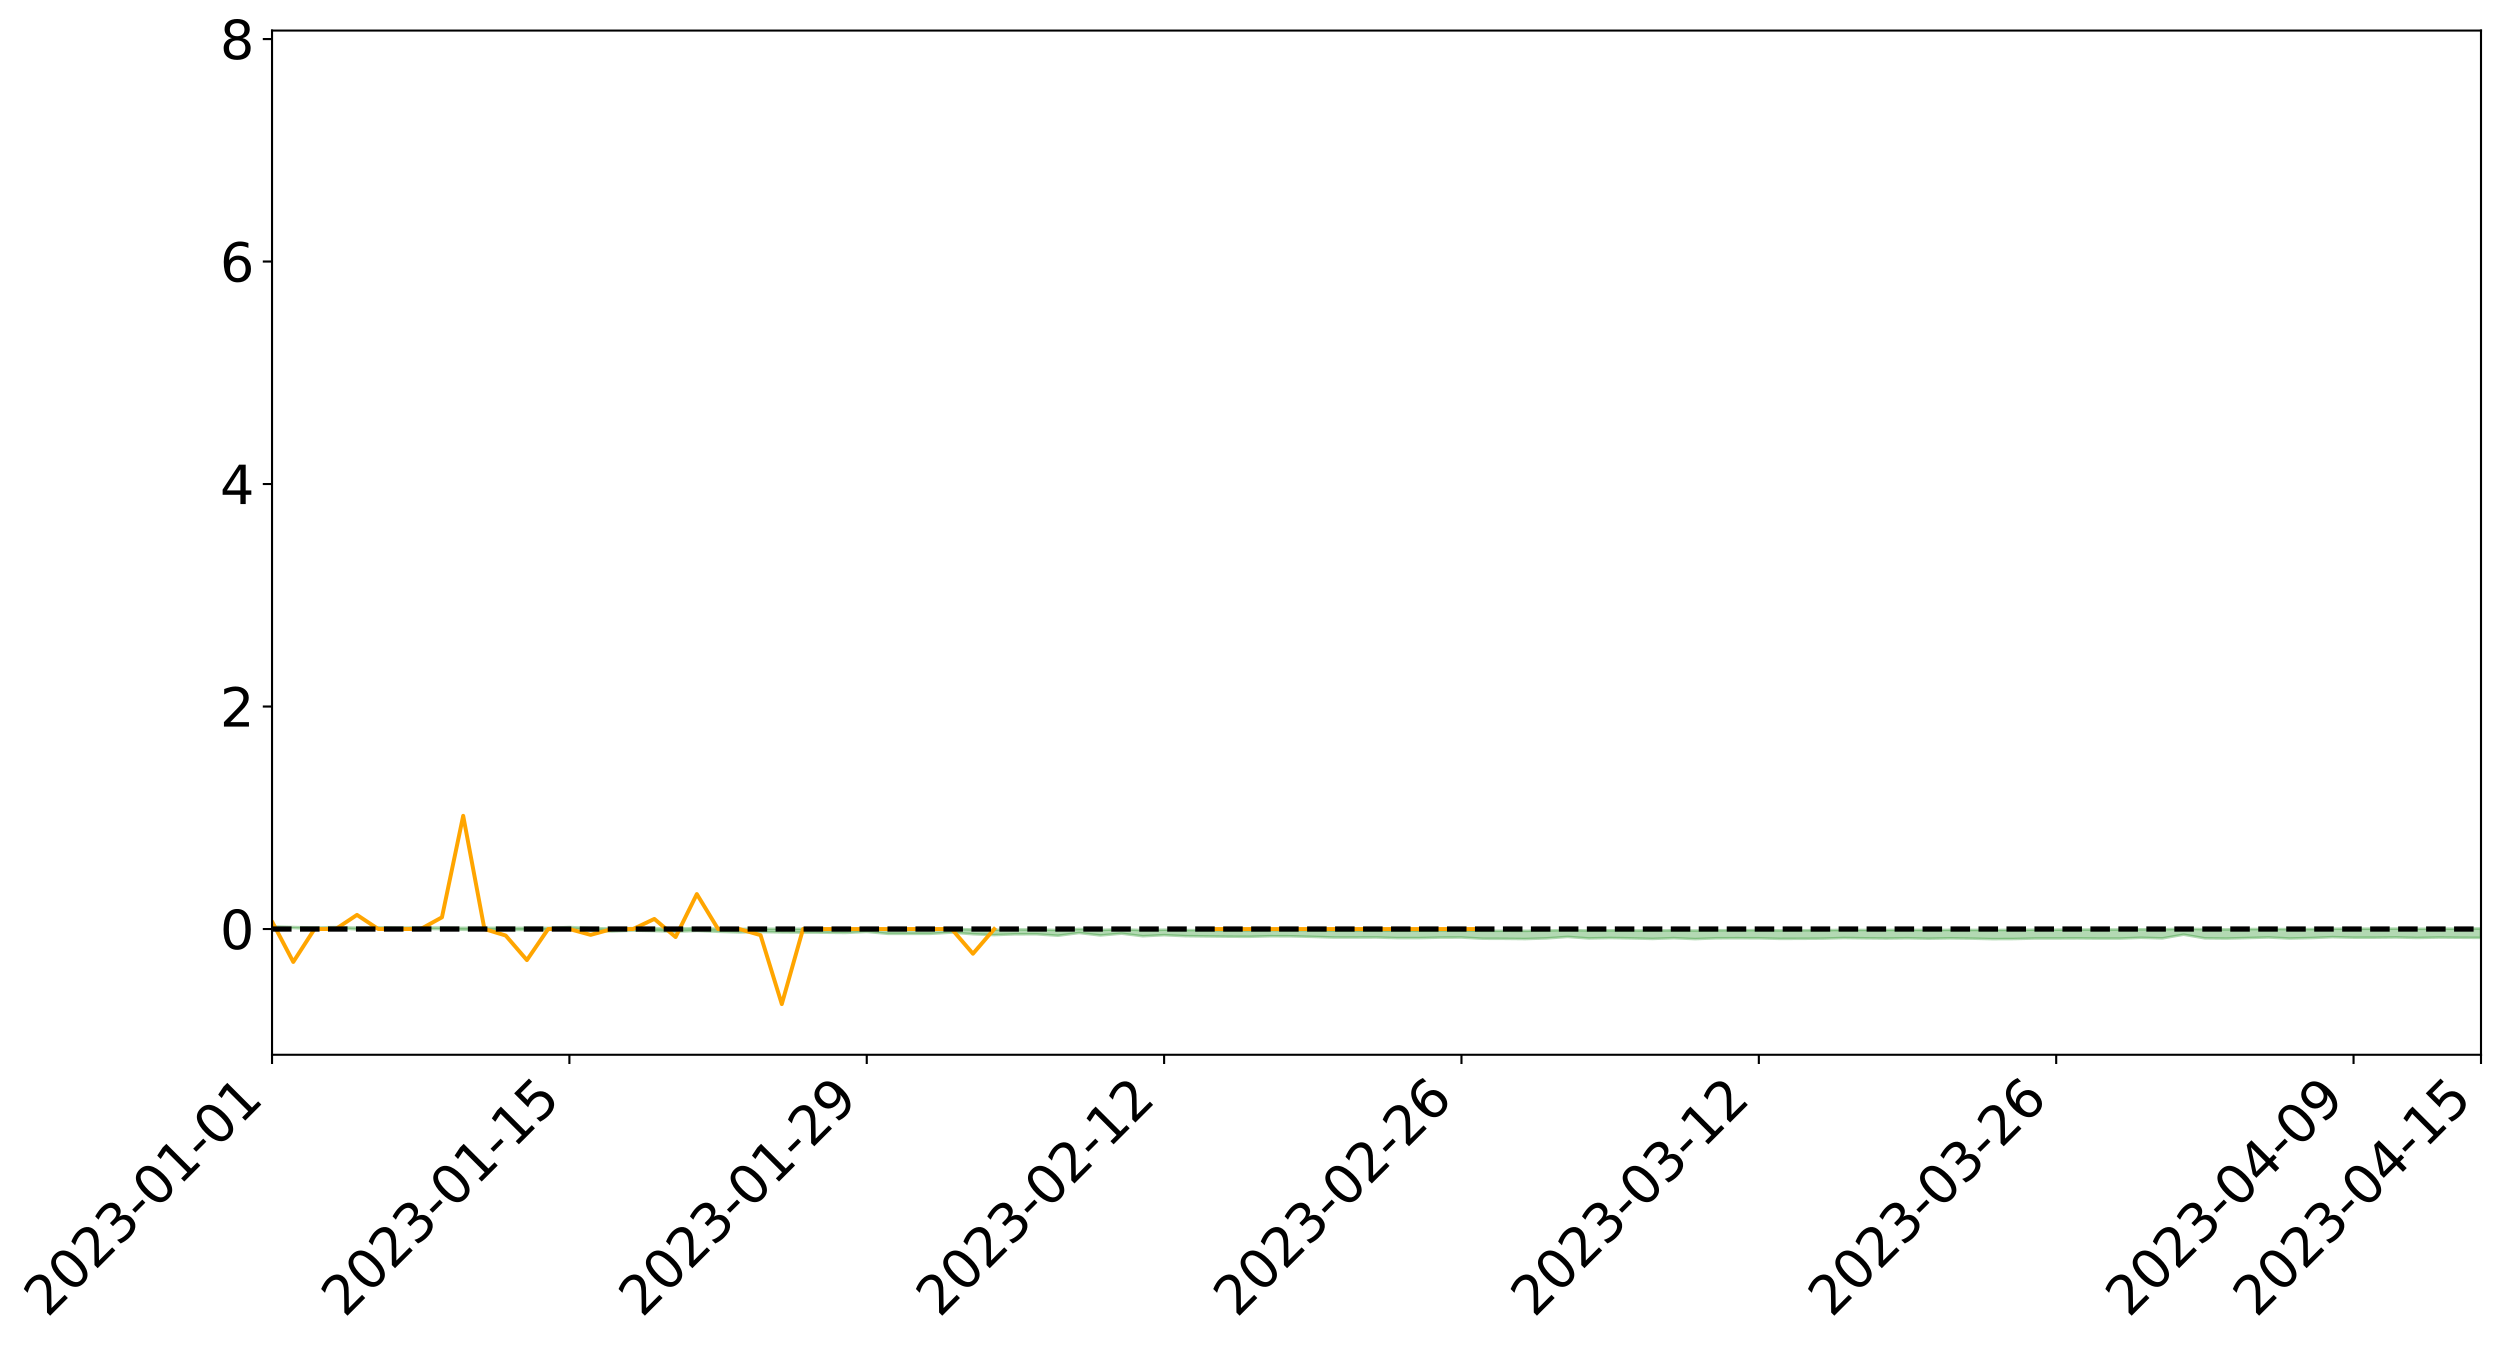 <?xml version="1.0" encoding="utf-8" standalone="no"?>
<!DOCTYPE svg PUBLIC "-//W3C//DTD SVG 1.1//EN"
  "http://www.w3.org/Graphics/SVG/1.1/DTD/svg11.dtd">
<svg xmlns:xlink="http://www.w3.org/1999/xlink" width="947.275pt" height="509.734pt" viewBox="0 0 947.275 509.734" xmlns="http://www.w3.org/2000/svg" version="1.1">
 <defs>
  <style type="text/css">*{stroke-linejoin: round; stroke-linecap: butt}</style>
 </defs>
 <g id="figure_1">
  <g id="patch_1">
   <path d="M 0 509.734 
L 947.275 509.734 
L 947.275 -0 
L 0 -0 
z
" style="fill: #ffffff"/>
  </g>
  <g id="axes_1">
   <g id="patch_2">
    <path d="M 103.075 399.659 
L 940.075 399.659 
L 940.075 11.579 
L 103.075 11.579 
z
" style="fill: #ffffff"/>
   </g>
   <g id="PolyCollection_1">
    <path d="M -4315.319 352.015 
L -4315.319 352.015 
L -4307.271 352.013 
L -4299.223 352.01 
L -4291.175 352.007 
L -4283.127 352.006 
L -4275.079 352.004 
L -4267.031 352.001 
L -4258.983 351.999 
L -4250.935 351.997 
L -4242.887 351.995 
L -4234.839 351.992 
L -4226.791 351.99 
L -4218.742 351.988 
L -4210.694 351.985 
L -4202.646 351.983 
L -4194.598 351.98 
L -4186.55 351.978 
L -4178.502 351.974 
L -4170.454 351.972 
L -4162.406 351.969 
L -4154.358 351.966 
L -4146.31 351.963 
L -4138.262 351.961 
L -4130.214 351.957 
L -4122.166 351.954 
L -4114.117 351.951 
L -4106.069 351.947 
L -4098.021 351.943 
L -4089.973 351.939 
L -4081.925 351.935 
L -4073.877 351.931 
L -4065.829 351.925 
L -4057.781 351.921 
L -4049.733 351.915 
L -4041.685 351.909 
L -4033.637 351.904 
L -4025.589 351.897 
L -4017.541 351.891 
L -4009.492 351.884 
L -4001.444 351.877 
L -3993.396 351.868 
L -3985.348 351.86 
L -3977.3 351.851 
L -3969.252 351.842 
L -3961.204 351.832 
L -3953.156 351.822 
L -3945.108 351.812 
L -3937.06 351.801 
L -3929.012 351.79 
L -3920.964 351.778 
L -3912.916 351.767 
L -3904.867 351.754 
L -3896.819 351.741 
L -3888.771 351.729 
L -3880.723 351.716 
L -3872.675 351.703 
L -3864.627 351.689 
L -3856.579 351.676 
L -3848.531 351.661 
L -3840.483 351.647 
L -3832.435 351.633 
L -3824.387 351.618 
L -3816.339 351.603 
L -3808.291 351.588 
L -3800.242 351.573 
L -3792.194 351.557 
L -3784.146 351.541 
L -3776.098 351.525 
L -3768.05 351.51 
L -3760.002 351.494 
L -3751.954 351.478 
L -3743.906 351.462 
L -3735.858 351.447 
L -3727.81 351.43 
L -3719.762 351.415 
L -3711.714 351.399 
L -3703.666 351.384 
L -3695.617 351.367 
L -3687.569 351.353 
L -3679.521 351.336 
L -3671.473 351.321 
L -3663.425 351.306 
L -3655.377 351.29 
L -3647.329 351.276 
L -3639.281 351.26 
L -3631.233 351.244 
L -3623.185 351.229 
L -3615.137 351.214 
L -3607.089 351.199 
L -3599.041 351.183 
L -3590.992 351.168 
L -3582.944 351.153 
L -3574.896 351.138 
L -3566.848 351.123 
L -3558.8 351.108 
L -3550.752 351.094 
L -3542.704 351.079 
L -3534.656 351.064 
L -3526.608 351.049 
L -3518.56 351.034 
L -3510.512 351.02 
L -3502.464 351.005 
L -3494.416 350.991 
L -3486.367 350.976 
L -3478.319 350.961 
L -3470.271 350.945 
L -3462.223 350.929 
L -3454.175 350.915 
L -3446.127 350.899 
L -3438.079 350.881 
L -3430.031 350.865 
L -3421.983 350.848 
L -3413.935 350.831 
L -3405.887 350.812 
L -3397.839 350.793 
L -3389.791 350.776 
L -3381.742 350.756 
L -3373.694 350.737 
L -3365.646 350.717 
L -3357.598 350.698 
L -3349.55 350.676 
L -3341.502 350.655 
L -3333.454 350.634 
L -3325.406 350.612 
L -3317.358 350.59 
L -3309.31 350.567 
L -3301.262 350.546 
L -3293.214 350.521 
L -3285.166 350.499 
L -3277.117 350.474 
L -3269.069 350.449 
L -3261.021 350.425 
L -3252.973 350.402 
L -3244.925 350.375 
L -3236.877 350.351 
L -3228.829 350.32 
L -3220.781 350.294 
L -3212.733 350.269 
L -3204.685 350.241 
L -3196.637 350.212 
L -3188.589 350.179 
L -3180.541 350.148 
L -3172.492 350.123 
L -3164.444 350.081 
L -3156.396 350.048 
L -3148.348 350.015 
L -3140.3 349.98 
L -3132.252 349.941 
L -3124.204 349.903 
L -3116.156 349.876 
L -3108.108 349.841 
L -3100.06 349.781 
L -3092.012 349.731 
L -3083.964 349.696 
L -3075.916 349.645 
L -3067.867 349.604 
L -3059.819 349.568 
L -3051.771 349.513 
L -3043.723 349.449 
L -3035.675 349.407 
L -3027.627 349.382 
L -3019.579 349.33 
L -3011.531 349.309 
L -3003.483 349.273 
L -2995.435 349.216 
L -2987.387 349.21 
L -2979.339 349.225 
L -2971.291 349.266 
L -2963.242 349.21 
L -2955.194 349.323 
L -2947.146 349.351 
L -2939.098 349.207 
L -2931.05 349.252 
L -2923.002 349.32 
L -2914.954 349.285 
L -2906.906 349.28 
L -2898.858 349.563 
L -2890.81 349.964 
L -2882.762 350.165 
L -2874.714 349.734 
L -2866.666 349.959 
L -2858.617 350.252 
L -2850.569 350.237 
L -2842.521 350.831 
L -2834.473 350.751 
L -2826.425 350.571 
L -2818.377 350.123 
L -2810.329 350.546 
L -2802.281 350.801 
L -2794.233 350.696 
L -2786.185 350.763 
L -2778.137 351.003 
L -2770.089 350.972 
L -2762.041 350.766 
L -2753.992 351.026 
L -2745.944 351.078 
L -2737.896 350.986 
L -2729.848 351.152 
L -2721.8 351.213 
L -2713.752 351.197 
L -2705.704 351.148 
L -2697.656 351.203 
L -2689.608 351.149 
L -2681.56 351.155 
L -2673.512 351.208 
L -2665.464 351.16 
L -2657.416 351.187 
L -2649.367 351.19 
L -2641.319 351.152 
L -2633.271 351.168 
L -2625.223 351.113 
L -2617.175 351.119 
L -2609.127 351.137 
L -2601.079 351.14 
L -2593.031 351.115 
L -2584.983 351.094 
L -2576.935 351.091 
L -2568.887 351.068 
L -2560.839 351.067 
L -2552.791 351.066 
L -2544.742 351.031 
L -2536.694 351.053 
L -2528.646 351.032 
L -2520.598 351.025 
L -2512.55 351.031 
L -2504.502 351.01 
L -2496.454 351.009 
L -2488.406 351.023 
L -2480.358 351.043 
L -2472.31 351.007 
L -2464.262 351.007 
L -2456.214 350.999 
L -2448.166 351.078 
L -2440.117 351.086 
L -2432.069 351.122 
L -2424.021 351.06 
L -2415.973 351.025 
L -2407.925 351.045 
L -2399.877 351.1 
L -2391.829 351.116 
L -2383.781 351.04 
L -2375.733 351.119 
L -2367.685 351.109 
L -2359.637 351.106 
L -2351.589 351.076 
L -2343.541 351.116 
L -2335.492 351.106 
L -2327.444 351.133 
L -2319.396 351.117 
L -2311.348 351.107 
L -2303.3 351.081 
L -2295.252 351.074 
L -2287.204 351.068 
L -2279.156 351.057 
L -2271.108 351.062 
L -2263.06 351.053 
L -2255.012 351.043 
L -2246.964 350.998 
L -2238.916 350.966 
L -2230.867 350.958 
L -2222.819 350.922 
L -2214.771 350.924 
L -2206.723 350.895 
L -2198.675 350.847 
L -2190.627 350.81 
L -2182.579 350.785 
L -2174.531 350.736 
L -2166.483 350.714 
L -2158.435 350.673 
L -2150.387 350.64 
L -2142.339 350.597 
L -2134.291 350.557 
L -2126.242 350.514 
L -2118.194 350.474 
L -2110.146 350.439 
L -2102.098 350.384 
L -2094.05 350.336 
L -2086.002 350.29 
L -2077.954 350.258 
L -2069.906 350.207 
L -2061.858 350.166 
L -2053.81 350.118 
L -2045.762 350.044 
L -2037.714 350.017 
L -2029.666 349.956 
L -2021.617 349.91 
L -2013.569 349.858 
L -2005.521 349.796 
L -1997.473 349.739 
L -1989.425 349.685 
L -1981.377 349.609 
L -1973.329 349.563 
L -1965.281 349.491 
L -1957.233 349.45 
L -1949.185 349.376 
L -1941.137 349.304 
L -1933.089 349.246 
L -1925.041 349.2 
L -1916.992 349.115 
L -1908.944 349.061 
L -1900.896 348.99 
L -1892.848 348.937 
L -1884.8 348.861 
L -1876.752 348.795 
L -1868.704 348.807 
L -1860.656 348.659 
L -1852.608 348.656 
L -1844.56 348.582 
L -1836.512 348.533 
L -1828.464 348.473 
L -1820.416 348.409 
L -1812.367 348.351 
L -1804.319 348.302 
L -1796.271 348.259 
L -1788.223 348.211 
L -1780.175 348.292 
L -1772.127 348.101 
L -1764.079 348.082 
L -1756.031 348.26 
L -1747.983 348.044 
L -1739.935 348.101 
L -1731.887 348.097 
L -1723.839 347.986 
L -1715.791 348.032 
L -1707.742 348.161 
L -1699.694 348.086 
L -1691.646 348.065 
L -1683.598 348.16 
L -1675.55 348.151 
L -1667.502 348.215 
L -1659.454 348.306 
L -1651.406 348.421 
L -1643.358 348.723 
L -1635.31 348.661 
L -1627.262 348.822 
L -1619.214 348.948 
L -1611.166 349.026 
L -1603.117 349.187 
L -1595.069 349.283 
L -1587.021 349.102 
L -1578.973 349.278 
L -1570.925 349.527 
L -1562.877 349.646 
L -1554.829 349.672 
L -1546.781 349.979 
L -1538.733 349.996 
L -1530.685 350.054 
L -1522.637 350.048 
L -1514.589 350.293 
L -1506.541 350.2 
L -1498.492 350.158 
L -1490.444 350.341 
L -1482.396 350.527 
L -1474.348 350.472 
L -1466.3 350.554 
L -1458.252 350.579 
L -1450.204 350.573 
L -1442.156 350.541 
L -1434.108 350.579 
L -1426.06 350.593 
L -1418.012 350.763 
L -1409.964 350.644 
L -1401.916 350.79 
L -1393.867 350.747 
L -1385.819 350.705 
L -1377.771 350.768 
L -1369.723 350.838 
L -1361.675 350.74 
L -1353.627 350.783 
L -1345.579 350.784 
L -1337.531 350.893 
L -1329.483 350.836 
L -1321.435 350.809 
L -1313.387 350.84 
L -1305.339 350.893 
L -1297.291 350.867 
L -1289.242 350.815 
L -1281.194 350.846 
L -1273.146 350.767 
L -1265.098 350.778 
L -1257.05 350.914 
L -1249.002 350.91 
L -1240.954 350.839 
L -1232.906 350.825 
L -1224.858 350.838 
L -1216.81 350.763 
L -1208.762 350.788 
L -1200.714 350.794 
L -1192.666 350.783 
L -1184.617 350.768 
L -1176.569 350.725 
L -1168.521 350.762 
L -1160.473 350.736 
L -1152.425 350.737 
L -1144.377 350.727 
L -1136.329 350.738 
L -1128.281 350.708 
L -1120.233 350.647 
L -1112.185 350.651 
L -1104.137 350.603 
L -1096.089 350.529 
L -1088.041 350.596 
L -1079.992 350.493 
L -1071.944 350.545 
L -1063.896 350.53 
L -1055.848 350.545 
L -1047.8 350.479 
L -1039.752 350.48 
L -1031.704 350.48 
L -1023.656 350.392 
L -1015.608 350.429 
L -1007.56 350.428 
L -999.512 350.433 
L -991.464 350.399 
L -983.416 350.423 
L -975.367 350.39 
L -967.319 350.367 
L -959.271 350.303 
L -951.223 350.287 
L -943.175 350.278 
L -935.127 350.256 
L -927.079 350.266 
L -919.031 350.253 
L -910.983 350.217 
L -902.935 350.226 
L -894.887 350.197 
L -886.839 350.217 
L -878.791 350.208 
L -870.742 350.223 
L -862.694 350.179 
L -854.646 350.087 
L -846.598 350.182 
L -838.55 350.182 
L -830.502 350.165 
L -822.454 350.148 
L -814.406 350.104 
L -806.358 350.104 
L -798.31 350.074 
L -790.262 350.084 
L -782.214 350.075 
L -774.166 350.025 
L -766.117 349.973 
L -758.069 350.057 
L -750.021 350.041 
L -741.973 349.978 
L -733.925 350.011 
L -725.877 349.92 
L -717.829 349.906 
L -709.781 349.928 
L -701.733 349.858 
L -693.685 349.977 
L -685.637 349.864 
L -677.589 349.791 
L -669.541 349.851 
L -661.492 349.877 
L -653.444 349.853 
L -645.396 349.89 
L -637.348 349.828 
L -629.3 349.924 
L -621.252 349.852 
L -613.204 349.866 
L -605.156 349.814 
L -597.108 349.748 
L -589.06 349.828 
L -581.012 349.971 
L -572.964 349.792 
L -564.916 349.809 
L -556.867 349.734 
L -548.819 349.784 
L -540.771 349.744 
L -532.723 349.708 
L -524.675 349.683 
L -516.627 349.759 
L -508.579 349.721 
L -500.531 349.777 
L -492.483 349.779 
L -484.435 349.579 
L -476.387 349.668 
L -468.339 349.657 
L -460.291 349.673 
L -452.242 349.686 
L -444.194 349.816 
L -436.146 349.867 
L -428.098 349.859 
L -420.05 350.001 
L -412.002 350.237 
L -403.954 349.947 
L -395.906 349.939 
L -387.858 349.941 
L -379.81 350.031 
L -371.762 350.048 
L -363.714 350.043 
L -355.666 350.244 
L -347.617 350.315 
L -339.569 350.075 
L -331.521 350.284 
L -323.473 350.175 
L -315.425 350.106 
L -307.377 350.361 
L -299.329 350.307 
L -291.281 350.471 
L -283.233 350.418 
L -275.185 350.303 
L -267.137 350.407 
L -259.089 350.406 
L -251.041 350.508 
L -242.992 350.443 
L -234.944 350.612 
L -226.896 350.489 
L -218.848 350.579 
L -210.8 350.56 
L -202.752 350.659 
L -194.704 350.5 
L -186.656 350.671 
L -178.608 350.661 
L -170.56 350.777 
L -162.512 350.837 
L -154.464 350.836 
L -146.416 350.804 
L -138.367 350.878 
L -130.319 350.939 
L -122.271 350.879 
L -114.223 350.858 
L -106.175 350.922 
L -98.127 350.979 
L -90.079 350.873 
L -82.031 350.811 
L -73.983 351.046 
L -65.935 351.246 
L -57.887 350.904 
L -49.839 350.972 
L -41.791 351.004 
L -33.742 351.018 
L -25.694 351.162 
L -17.646 351.177 
L -9.598 351.061 
L -1.55 351.153 
L 6.498 351.182 
L 14.546 350.981 
L 22.594 351.042 
L 30.642 350.994 
L 38.69 351.31 
L 46.738 351.713 
L 54.786 351.633 
L 62.834 351.296 
L 70.883 351.261 
L 78.931 351.275 
L 86.979 351.25 
L 95.027 351.603 
L 103.075 351.228 
L 111.123 351.631 
L 119.171 351.955 
L 127.219 351.669 
L 135.267 352.156 
L 143.315 351.789 
L 151.363 352.139 
L 159.411 351.946 
L 167.459 352.041 
L 175.508 352.28 
L 183.556 352.272 
L 191.604 352.346 
L 199.652 352.338 
L 207.7 352.358 
L 215.748 351.699 
L 223.796 352.587 
L 231.844 352.928 
L 239.892 352.601 
L 247.94 352.79 
L 255.988 353.002 
L 264.036 352.716 
L 272.084 353.044 
L 280.133 353.304 
L 288.181 353.146 
L 296.229 353.289 
L 304.277 353.359 
L 312.325 353.4 
L 320.373 353.477 
L 328.421 353.105 
L 336.469 353.823 
L 344.517 353.83 
L 352.565 353.827 
L 360.613 353.357 
L 368.661 353.971 
L 376.709 354.301 
L 384.758 353.997 
L 392.806 353.994 
L 400.854 354.545 
L 408.902 353.509 
L 416.95 354.44 
L 424.998 353.756 
L 433.046 354.735 
L 441.094 354.336 
L 449.142 354.707 
L 457.19 354.81 
L 465.238 354.91 
L 473.286 354.952 
L 481.334 354.74 
L 489.383 354.774 
L 497.431 354.983 
L 505.479 355.227 
L 513.527 355.233 
L 521.575 355.202 
L 529.623 355.45 
L 537.671 355.443 
L 545.719 355.253 
L 553.767 355.22 
L 561.815 355.68 
L 569.863 355.71 
L 577.911 355.797 
L 585.959 355.552 
L 594.008 354.994 
L 602.056 355.572 
L 610.104 355.411 
L 618.152 355.553 
L 626.2 355.747 
L 634.248 355.466 
L 642.296 355.817 
L 650.344 355.516 
L 658.392 355.499 
L 666.44 355.523 
L 674.488 355.731 
L 682.536 355.701 
L 690.584 355.65 
L 698.633 355.416 
L 706.681 355.534 
L 714.729 355.62 
L 722.777 355.513 
L 730.825 355.681 
L 738.873 355.535 
L 746.921 355.643 
L 754.969 355.822 
L 763.017 355.787 
L 771.065 355.598 
L 779.113 355.597 
L 787.161 355.558 
L 795.209 355.636 
L 803.258 355.629 
L 811.306 355.323 
L 819.354 355.555 
L 827.402 354.142 
L 835.45 355.544 
L 843.498 355.634 
L 851.546 355.423 
L 859.594 355.203 
L 867.642 355.61 
L 875.69 355.419 
L 883.738 355.09 
L 891.786 355.289 
L 899.834 355.287 
L 907.883 355.192 
L 915.931 355.38 
L 923.979 355.229 
L 932.027 355.303 
L 940.075 355.355 
L 940.075 351.806 
L 940.075 351.806 
L 932.027 351.935 
L 923.979 351.878 
L 915.931 351.948 
L 907.883 351.866 
L 899.834 351.918 
L 891.786 351.89 
L 883.738 351.927 
L 875.69 352.045 
L 867.642 352.072 
L 859.594 352.009 
L 851.546 352.039 
L 843.498 352.168 
L 835.45 352.105 
L 827.402 351.884 
L 819.354 352.159 
L 811.306 352.13 
L 803.258 352.207 
L 795.209 352.226 
L 787.161 352.217 
L 779.113 352.27 
L 771.065 352.284 
L 763.017 352.353 
L 754.969 352.381 
L 746.921 352.359 
L 738.873 352.341 
L 730.825 352.38 
L 722.777 352.33 
L 714.729 352.373 
L 706.681 352.375 
L 698.633 352.353 
L 690.584 352.452 
L 682.536 352.481 
L 674.488 352.527 
L 666.44 352.437 
L 658.392 352.46 
L 650.344 352.489 
L 642.296 352.594 
L 634.248 352.487 
L 626.2 352.597 
L 618.152 352.537 
L 610.104 352.504 
L 602.056 352.57 
L 594.008 352.409 
L 585.959 352.577 
L 577.911 352.695 
L 569.863 352.675 
L 561.815 352.668 
L 553.767 352.548 
L 545.719 352.547 
L 537.671 352.625 
L 529.623 352.628 
L 521.575 352.551 
L 513.527 352.563 
L 505.479 352.588 
L 497.431 352.454 
L 489.383 352.418 
L 481.334 352.422 
L 473.286 352.51 
L 465.238 352.499 
L 457.19 352.447 
L 449.142 352.411 
L 441.094 352.283 
L 433.046 352.434 
L 424.998 352.132 
L 416.95 352.357 
L 408.902 352.011 
L 400.854 352.394 
L 392.806 352.184 
L 384.758 352.173 
L 376.709 352.337 
L 368.661 352.19 
L 360.613 351.964 
L 352.565 352.161 
L 344.517 352.155 
L 336.469 352.155 
L 328.421 351.855 
L 320.373 352.108 
L 312.325 351.994 
L 304.277 351.963 
L 296.229 351.947 
L 288.181 351.912 
L 280.133 351.982 
L 272.084 351.883 
L 264.036 351.73 
L 255.988 351.818 
L 247.94 351.796 
L 239.892 351.663 
L 231.844 351.825 
L 223.796 351.675 
L 215.748 351.272 
L 207.7 351.602 
L 199.652 351.597 
L 191.604 351.596 
L 183.556 351.566 
L 175.508 351.582 
L 167.459 351.464 
L 159.411 351.403 
L 151.363 351.505 
L 143.315 351.373 
L 135.267 351.54 
L 127.219 351.282 
L 119.171 351.472 
L 111.123 351.271 
L 103.075 351.024 
L 95.027 351.273 
L 86.979 351.043 
L 78.931 351.067 
L 70.883 351.028 
L 62.834 351.063 
L 54.786 351.305 
L 46.738 351.353 
L 38.69 351.079 
L 30.642 350.802 
L 22.594 350.872 
L 14.546 350.791 
L 6.498 351.005 
L -1.55 350.98 
L -9.598 350.915 
L -17.646 350.983 
L -25.694 351.017 
L -33.742 350.843 
L -41.791 350.831 
L -49.839 350.766 
L -57.887 350.663 
L -65.935 351.053 
L -73.983 350.867 
L -82.031 350.511 
L -90.079 350.638 
L -98.127 350.791 
L -106.175 350.699 
L -114.223 350.618 
L -122.271 350.66 
L -130.319 350.777 
L -138.367 350.653 
L -146.416 350.561 
L -154.464 350.623 
L -162.512 350.553 
L -170.56 350.534 
L -178.608 350.327 
L -186.656 350.381 
L -194.704 350.11 
L -202.752 350.343 
L -210.8 350.222 
L -218.848 350.274 
L -226.896 350.165 
L -234.944 350.327 
L -242.992 350.079 
L -251.041 350.198 
L -259.089 350.049 
L -267.137 350.063 
L -275.185 349.933 
L -283.233 350.021 
L -291.281 350.184 
L -299.329 349.985 
L -307.377 350.034 
L -315.425 349.696 
L -323.473 349.836 
L -331.521 349.933 
L -339.569 349.674 
L -347.617 349.987 
L -355.666 349.962 
L -363.714 349.658 
L -371.762 349.672 
L -379.81 349.647 
L -387.858 349.529 
L -395.906 349.604 
L -403.954 349.587 
L -412.002 349.981 
L -420.05 349.701 
L -428.098 349.505 
L -436.146 349.508 
L -444.194 349.451 
L -452.242 349.315 
L -460.291 349.346 
L -468.339 349.263 
L -476.387 349.335 
L -484.435 349.217 
L -492.483 349.442 
L -500.531 349.458 
L -508.579 349.39 
L -516.627 349.43 
L -524.675 349.322 
L -532.723 349.375 
L -540.771 349.405 
L -548.819 349.474 
L -556.867 349.387 
L -564.916 349.489 
L -572.964 349.454 
L -581.012 349.659 
L -589.06 349.49 
L -597.108 349.391 
L -605.156 349.469 
L -613.204 349.507 
L -621.252 349.492 
L -629.3 349.601 
L -637.348 349.471 
L -645.396 349.548 
L -653.444 349.492 
L -661.492 349.509 
L -669.541 349.459 
L -677.589 349.39 
L -685.637 349.488 
L -693.685 349.616 
L -701.733 349.465 
L -709.781 349.544 
L -717.829 349.501 
L -725.877 349.534 
L -733.925 349.645 
L -741.973 349.596 
L -750.021 349.68 
L -758.069 349.697 
L -766.117 349.588 
L -774.166 349.645 
L -782.214 349.706 
L -790.262 349.722 
L -798.31 349.715 
L -806.358 349.753 
L -814.406 349.742 
L -822.454 349.804 
L -830.502 349.819 
L -838.55 349.829 
L -846.598 349.838 
L -854.646 349.706 
L -862.694 349.837 
L -870.742 349.887 
L -878.791 349.863 
L -886.839 349.864 
L -894.887 349.857 
L -902.935 349.893 
L -910.983 349.875 
L -919.031 349.927 
L -927.079 349.94 
L -935.127 349.921 
L -943.175 349.936 
L -951.223 349.96 
L -959.271 349.981 
L -967.319 350.069 
L -975.367 350.079 
L -983.416 350.114 
L -991.464 350.074 
L -999.512 350.106 
L -1007.56 350.094 
L -1015.608 350.091 
L -1023.656 350.021 
L -1031.704 350.146 
L -1039.752 350.137 
L -1047.8 350.126 
L -1055.848 350.192 
L -1063.896 350.162 
L -1071.944 350.174 
L -1079.992 350.107 
L -1088.041 350.202 
L -1096.089 350.134 
L -1104.137 350.228 
L -1112.185 350.279 
L -1120.233 350.274 
L -1128.281 350.35 
L -1136.329 350.396 
L -1144.377 350.366 
L -1152.425 350.383 
L -1160.473 350.37 
L -1168.521 350.405 
L -1176.569 350.355 
L -1184.617 350.414 
L -1192.666 350.45 
L -1200.714 350.458 
L -1208.762 350.455 
L -1216.81 350.438 
L -1224.858 350.517 
L -1232.906 350.511 
L -1240.954 350.541 
L -1249.002 350.613 
L -1257.05 350.619 
L -1265.098 350.497 
L -1273.146 350.495 
L -1281.194 350.577 
L -1289.242 350.562 
L -1297.291 350.614 
L -1305.339 350.648 
L -1313.387 350.597 
L -1321.435 350.594 
L -1329.483 350.621 
L -1337.531 350.684 
L -1345.579 350.578 
L -1353.627 350.592 
L -1361.675 350.566 
L -1369.723 350.661 
L -1377.771 350.618 
L -1385.819 350.549 
L -1393.867 350.585 
L -1401.916 350.635 
L -1409.964 350.466 
L -1418.012 350.592 
L -1426.06 350.379 
L -1434.108 350.347 
L -1442.156 350.285 
L -1450.204 350.303 
L -1458.252 350.306 
L -1466.3 350.277 
L -1474.348 350.154 
L -1482.396 350.196 
L -1490.444 349.967 
L -1498.492 349.663 
L -1506.541 349.738 
L -1514.589 349.864 
L -1522.637 349.504 
L -1530.685 349.541 
L -1538.733 349.435 
L -1546.781 349.409 
L -1554.829 348.973 
L -1562.877 348.912 
L -1570.925 348.759 
L -1578.973 348.431 
L -1587.021 348.166 
L -1595.069 348.426 
L -1603.117 348.28 
L -1611.166 348.053 
L -1619.214 347.958 
L -1627.262 347.796 
L -1635.31 347.581 
L -1643.358 347.658 
L -1651.406 347.296 
L -1659.454 347.104 
L -1667.502 347.017 
L -1675.55 346.944 
L -1683.598 346.98 
L -1691.646 346.89 
L -1699.694 346.961 
L -1707.742 347.056 
L -1715.791 346.886 
L -1723.839 346.867 
L -1731.887 347.024 
L -1739.935 347.056 
L -1747.983 346.991 
L -1756.031 347.315 
L -1764.079 347.08 
L -1772.127 347.154 
L -1780.175 347.399 
L -1788.223 347.323 
L -1796.271 347.409 
L -1804.319 347.485 
L -1812.367 347.575 
L -1820.416 347.66 
L -1828.464 347.757 
L -1836.512 347.846 
L -1844.56 347.917 
L -1852.608 348.035 
L -1860.656 348.056 
L -1868.704 348.248 
L -1876.752 348.246 
L -1884.8 348.337 
L -1892.848 348.445 
L -1900.896 348.522 
L -1908.944 348.624 
L -1916.992 348.694 
L -1925.041 348.807 
L -1933.089 348.87 
L -1941.137 348.955 
L -1949.185 349.047 
L -1957.233 349.144 
L -1965.281 349.201 
L -1973.329 349.296 
L -1981.377 349.35 
L -1989.425 349.447 
L -1997.473 349.517 
L -2005.521 349.595 
L -2013.569 349.67 
L -2021.617 349.739 
L -2029.666 349.798 
L -2037.714 349.876 
L -2045.762 349.911 
L -2053.81 349.991 
L -2061.858 350.035 
L -2069.906 350.072 
L -2077.954 350.122 
L -2086.002 350.145 
L -2094.05 350.188 
L -2102.098 350.232 
L -2110.146 350.282 
L -2118.194 350.316 
L -2126.242 350.35 
L -2134.291 350.389 
L -2142.339 350.425 
L -2150.387 350.466 
L -2158.435 350.496 
L -2166.483 350.53 
L -2174.531 350.554 
L -2182.579 350.595 
L -2190.627 350.62 
L -2198.675 350.65 
L -2206.723 350.693 
L -2214.771 350.717 
L -2222.819 350.713 
L -2230.867 350.745 
L -2238.916 350.754 
L -2246.964 350.785 
L -2255.012 350.825 
L -2263.06 350.837 
L -2271.108 350.848 
L -2279.156 350.838 
L -2287.204 350.851 
L -2295.252 350.853 
L -2303.3 350.857 
L -2311.348 350.882 
L -2319.396 350.891 
L -2327.444 350.911 
L -2335.492 350.878 
L -2343.541 350.883 
L -2351.589 350.84 
L -2359.637 350.873 
L -2367.685 350.868 
L -2375.733 350.889 
L -2383.781 350.805 
L -2391.829 350.88 
L -2399.877 350.862 
L -2407.925 350.8 
L -2415.973 350.776 
L -2424.021 350.811 
L -2432.069 350.878 
L -2440.117 350.837 
L -2448.166 350.824 
L -2456.214 350.736 
L -2464.262 350.725 
L -2472.31 350.738 
L -2480.358 350.777 
L -2488.406 350.752 
L -2496.454 350.733 
L -2504.502 350.732 
L -2512.55 350.753 
L -2520.598 350.738 
L -2528.646 350.749 
L -2536.694 350.773 
L -2544.742 350.743 
L -2552.791 350.781 
L -2560.839 350.782 
L -2568.887 350.78 
L -2576.935 350.803 
L -2584.983 350.804 
L -2593.031 350.829 
L -2601.079 350.858 
L -2609.127 350.853 
L -2617.175 350.834 
L -2625.223 350.819 
L -2633.271 350.887 
L -2641.319 350.869 
L -2649.367 350.914 
L -2657.416 350.91 
L -2665.464 350.886 
L -2673.512 350.93 
L -2681.56 350.88 
L -2689.608 350.878 
L -2697.656 350.936 
L -2705.704 350.887 
L -2713.752 350.941 
L -2721.8 350.956 
L -2729.848 350.902 
L -2737.896 350.741 
L -2745.944 350.837 
L -2753.992 350.785 
L -2762.041 350.547 
L -2770.089 350.742 
L -2778.137 350.779 
L -2786.185 350.559 
L -2794.233 350.495 
L -2802.281 350.607 
L -2810.329 350.358 
L -2818.377 349.912 
L -2826.425 350.393 
L -2834.473 350.575 
L -2842.521 350.659 
L -2850.569 350.055 
L -2858.617 350.075 
L -2866.666 349.772 
L -2874.714 349.538 
L -2882.762 349.998 
L -2890.81 349.793 
L -2898.858 349.377 
L -2906.906 349.085 
L -2914.954 349.098 
L -2923.002 349.143 
L -2931.05 349.077 
L -2939.098 349.036 
L -2947.146 349.194 
L -2955.194 349.169 
L -2963.242 349.057 
L -2971.291 349.117 
L -2979.339 349.068 
L -2987.387 349.046 
L -2995.435 349.045 
L -3003.483 349.104 
L -3011.531 349.137 
L -3019.579 349.153 
L -3027.627 349.204 
L -3035.675 349.226 
L -3043.723 349.266 
L -3051.771 349.333 
L -3059.819 349.384 
L -3067.867 349.418 
L -3075.916 349.456 
L -3083.964 349.507 
L -3092.012 349.538 
L -3100.06 349.588 
L -3108.108 349.649 
L -3116.156 349.685 
L -3124.204 349.708 
L -3132.252 349.746 
L -3140.3 349.784 
L -3148.348 349.819 
L -3156.396 349.852 
L -3164.444 349.884 
L -3172.492 349.929 
L -3180.541 349.951 
L -3188.589 349.983 
L -3196.637 350.017 
L -3204.685 350.046 
L -3212.733 350.075 
L -3220.781 350.099 
L -3228.829 350.124 
L -3236.877 350.159 
L -3244.925 350.183 
L -3252.973 350.211 
L -3261.021 350.233 
L -3269.069 350.259 
L -3277.117 350.285 
L -3285.166 350.311 
L -3293.214 350.334 
L -3301.262 350.36 
L -3309.31 350.383 
L -3317.358 350.407 
L -3325.406 350.429 
L -3333.454 350.453 
L -3341.502 350.474 
L -3349.55 350.497 
L -3357.598 350.523 
L -3365.646 350.542 
L -3373.694 350.566 
L -3381.742 350.586 
L -3389.791 350.61 
L -3397.839 350.627 
L -3405.887 350.65 
L -3413.935 350.671 
L -3421.983 350.691 
L -3430.031 350.712 
L -3438.079 350.731 
L -3446.127 350.753 
L -3454.175 350.773 
L -3462.223 350.789 
L -3470.271 350.809 
L -3478.319 350.828 
L -3486.367 350.848 
L -3494.416 350.866 
L -3502.464 350.883 
L -3510.512 350.902 
L -3518.56 350.921 
L -3526.608 350.94 
L -3534.656 350.958 
L -3542.704 350.977 
L -3550.752 350.997 
L -3558.8 351.014 
L -3566.848 351.034 
L -3574.896 351.053 
L -3582.944 351.071 
L -3590.992 351.09 
L -3599.041 351.109 
L -3607.089 351.128 
L -3615.137 351.147 
L -3623.185 351.165 
L -3631.233 351.183 
L -3639.281 351.202 
L -3647.329 351.22 
L -3655.377 351.237 
L -3663.425 351.256 
L -3671.473 351.272 
L -3679.521 351.29 
L -3687.569 351.309 
L -3695.617 351.326 
L -3703.666 351.344 
L -3711.714 351.361 
L -3719.762 351.379 
L -3727.81 351.395 
L -3735.858 351.414 
L -3743.906 351.43 
L -3751.954 351.447 
L -3760.002 351.464 
L -3768.05 351.482 
L -3776.098 351.499 
L -3784.146 351.516 
L -3792.194 351.533 
L -3800.242 351.55 
L -3808.291 351.566 
L -3816.339 351.58 
L -3824.387 351.596 
L -3832.435 351.611 
L -3840.483 351.625 
L -3848.531 351.641 
L -3856.579 351.655 
L -3864.627 351.67 
L -3872.675 351.684 
L -3880.723 351.698 
L -3888.771 351.711 
L -3896.819 351.724 
L -3904.867 351.738 
L -3912.916 351.752 
L -3920.964 351.763 
L -3929.012 351.776 
L -3937.06 351.788 
L -3945.108 351.799 
L -3953.156 351.81 
L -3961.204 351.82 
L -3969.252 351.832 
L -3977.3 351.841 
L -3985.348 351.85 
L -3993.396 351.86 
L -4001.444 351.868 
L -4009.492 351.876 
L -4017.541 351.883 
L -4025.589 351.89 
L -4033.637 351.897 
L -4041.685 351.902 
L -4049.733 351.909 
L -4057.781 351.914 
L -4065.829 351.919 
L -4073.877 351.924 
L -4081.925 351.929 
L -4089.973 351.933 
L -4098.021 351.937 
L -4106.069 351.941 
L -4114.117 351.945 
L -4122.166 351.949 
L -4130.214 351.951 
L -4138.262 351.955 
L -4146.31 351.958 
L -4154.358 351.961 
L -4162.406 351.964 
L -4170.454 351.967 
L -4178.502 351.969 
L -4186.55 351.973 
L -4194.598 351.976 
L -4202.646 351.979 
L -4210.694 351.981 
L -4218.742 351.985 
L -4226.791 351.987 
L -4234.839 351.99 
L -4242.887 351.992 
L -4250.935 351.995 
L -4258.983 351.997 
L -4267.031 352 
L -4275.079 352.003 
L -4283.127 352.005 
L -4291.175 352.007 
L -4299.223 352.01 
L -4307.271 352.012 
L -4315.319 352.015 
z
" clip-path="url(#p0349b560e6)" style="fill: #008000; fill-opacity: 0.3; stroke: #008000; stroke-opacity: 0.3"/>
   </g>
   <g id="matplotlib.axis_1">
    <g id="xtick_1">
     <g id="line2d_1">
      <defs>
       <path id="m2f324d89b7" d="M 0 0 
L 0 3.5 
" style="stroke: #000000; stroke-width: 0.8"/>
      </defs>
      <g>
       <use xlink:href="#m2f324d89b7" x="103.075" y="399.659" style="stroke: #000000; stroke-width: 0.8"/>
      </g>
     </g>
     <g id="text_1">
      <!-- 2023-01-01 -->
      <g transform="translate(17.946 499.593) rotate(-45) scale(0.2 -0.2)">
       <defs>
        <path id="DejaVuSans-32" d="M 1228 531 
L 3431 531 
L 3431 0 
L 469 0 
L 469 531 
Q 828 903 1448 1529 
Q 2069 2156 2228 2338 
Q 2531 2678 2651 2914 
Q 2772 3150 2772 3378 
Q 2772 3750 2511 3984 
Q 2250 4219 1831 4219 
Q 1534 4219 1204 4116 
Q 875 4013 500 3803 
L 500 4441 
Q 881 4594 1212 4672 
Q 1544 4750 1819 4750 
Q 2544 4750 2975 4387 
Q 3406 4025 3406 3419 
Q 3406 3131 3298 2873 
Q 3191 2616 2906 2266 
Q 2828 2175 2409 1742 
Q 1991 1309 1228 531 
z
" transform="scale(0.016)"/>
        <path id="DejaVuSans-30" d="M 2034 4250 
Q 1547 4250 1301 3770 
Q 1056 3291 1056 2328 
Q 1056 1369 1301 889 
Q 1547 409 2034 409 
Q 2525 409 2770 889 
Q 3016 1369 3016 2328 
Q 3016 3291 2770 3770 
Q 2525 4250 2034 4250 
z
M 2034 4750 
Q 2819 4750 3233 4129 
Q 3647 3509 3647 2328 
Q 3647 1150 3233 529 
Q 2819 -91 2034 -91 
Q 1250 -91 836 529 
Q 422 1150 422 2328 
Q 422 3509 836 4129 
Q 1250 4750 2034 4750 
z
" transform="scale(0.016)"/>
        <path id="DejaVuSans-33" d="M 2597 2516 
Q 3050 2419 3304 2112 
Q 3559 1806 3559 1356 
Q 3559 666 3084 287 
Q 2609 -91 1734 -91 
Q 1441 -91 1130 -33 
Q 819 25 488 141 
L 488 750 
Q 750 597 1062 519 
Q 1375 441 1716 441 
Q 2309 441 2620 675 
Q 2931 909 2931 1356 
Q 2931 1769 2642 2001 
Q 2353 2234 1838 2234 
L 1294 2234 
L 1294 2753 
L 1863 2753 
Q 2328 2753 2575 2939 
Q 2822 3125 2822 3475 
Q 2822 3834 2567 4026 
Q 2313 4219 1838 4219 
Q 1578 4219 1281 4162 
Q 984 4106 628 3988 
L 628 4550 
Q 988 4650 1302 4700 
Q 1616 4750 1894 4750 
Q 2613 4750 3031 4423 
Q 3450 4097 3450 3541 
Q 3450 3153 3228 2886 
Q 3006 2619 2597 2516 
z
" transform="scale(0.016)"/>
        <path id="DejaVuSans-2d" d="M 313 2009 
L 1997 2009 
L 1997 1497 
L 313 1497 
L 313 2009 
z
" transform="scale(0.016)"/>
        <path id="DejaVuSans-31" d="M 794 531 
L 1825 531 
L 1825 4091 
L 703 3866 
L 703 4441 
L 1819 4666 
L 2450 4666 
L 2450 531 
L 3481 531 
L 3481 0 
L 794 0 
L 794 531 
z
" transform="scale(0.016)"/>
       </defs>
       <use xlink:href="#DejaVuSans-32"/>
       <use xlink:href="#DejaVuSans-30" x="63.623"/>
       <use xlink:href="#DejaVuSans-32" x="127.246"/>
       <use xlink:href="#DejaVuSans-33" x="190.869"/>
       <use xlink:href="#DejaVuSans-2d" x="254.492"/>
       <use xlink:href="#DejaVuSans-30" x="290.576"/>
       <use xlink:href="#DejaVuSans-31" x="354.199"/>
       <use xlink:href="#DejaVuSans-2d" x="417.822"/>
       <use xlink:href="#DejaVuSans-30" x="453.906"/>
       <use xlink:href="#DejaVuSans-31" x="517.529"/>
      </g>
     </g>
    </g>
    <g id="xtick_2">
     <g id="line2d_2">
      <g>
       <use xlink:href="#m2f324d89b7" x="215.748" y="399.659" style="stroke: #000000; stroke-width: 0.8"/>
      </g>
     </g>
     <g id="text_2">
      <!-- 2023-01-15 -->
      <g transform="translate(130.619 499.593) rotate(-45) scale(0.2 -0.2)">
       <defs>
        <path id="DejaVuSans-35" d="M 691 4666 
L 3169 4666 
L 3169 4134 
L 1269 4134 
L 1269 2991 
Q 1406 3038 1543 3061 
Q 1681 3084 1819 3084 
Q 2600 3084 3056 2656 
Q 3513 2228 3513 1497 
Q 3513 744 3044 326 
Q 2575 -91 1722 -91 
Q 1428 -91 1123 -41 
Q 819 9 494 109 
L 494 744 
Q 775 591 1075 516 
Q 1375 441 1709 441 
Q 2250 441 2565 725 
Q 2881 1009 2881 1497 
Q 2881 1984 2565 2268 
Q 2250 2553 1709 2553 
Q 1456 2553 1204 2497 
Q 953 2441 691 2322 
L 691 4666 
z
" transform="scale(0.016)"/>
       </defs>
       <use xlink:href="#DejaVuSans-32"/>
       <use xlink:href="#DejaVuSans-30" x="63.623"/>
       <use xlink:href="#DejaVuSans-32" x="127.246"/>
       <use xlink:href="#DejaVuSans-33" x="190.869"/>
       <use xlink:href="#DejaVuSans-2d" x="254.492"/>
       <use xlink:href="#DejaVuSans-30" x="290.576"/>
       <use xlink:href="#DejaVuSans-31" x="354.199"/>
       <use xlink:href="#DejaVuSans-2d" x="417.822"/>
       <use xlink:href="#DejaVuSans-31" x="453.906"/>
       <use xlink:href="#DejaVuSans-35" x="517.529"/>
      </g>
     </g>
    </g>
    <g id="xtick_3">
     <g id="line2d_3">
      <g>
       <use xlink:href="#m2f324d89b7" x="328.421" y="399.659" style="stroke: #000000; stroke-width: 0.8"/>
      </g>
     </g>
     <g id="text_3">
      <!-- 2023-01-29 -->
      <g transform="translate(243.292 499.593) rotate(-45) scale(0.2 -0.2)">
       <defs>
        <path id="DejaVuSans-39" d="M 703 97 
L 703 672 
Q 941 559 1184 500 
Q 1428 441 1663 441 
Q 2288 441 2617 861 
Q 2947 1281 2994 2138 
Q 2813 1869 2534 1725 
Q 2256 1581 1919 1581 
Q 1219 1581 811 2004 
Q 403 2428 403 3163 
Q 403 3881 828 4315 
Q 1253 4750 1959 4750 
Q 2769 4750 3195 4129 
Q 3622 3509 3622 2328 
Q 3622 1225 3098 567 
Q 2575 -91 1691 -91 
Q 1453 -91 1209 -44 
Q 966 3 703 97 
z
M 1959 2075 
Q 2384 2075 2632 2365 
Q 2881 2656 2881 3163 
Q 2881 3666 2632 3958 
Q 2384 4250 1959 4250 
Q 1534 4250 1286 3958 
Q 1038 3666 1038 3163 
Q 1038 2656 1286 2365 
Q 1534 2075 1959 2075 
z
" transform="scale(0.016)"/>
       </defs>
       <use xlink:href="#DejaVuSans-32"/>
       <use xlink:href="#DejaVuSans-30" x="63.623"/>
       <use xlink:href="#DejaVuSans-32" x="127.246"/>
       <use xlink:href="#DejaVuSans-33" x="190.869"/>
       <use xlink:href="#DejaVuSans-2d" x="254.492"/>
       <use xlink:href="#DejaVuSans-30" x="290.576"/>
       <use xlink:href="#DejaVuSans-31" x="354.199"/>
       <use xlink:href="#DejaVuSans-2d" x="417.822"/>
       <use xlink:href="#DejaVuSans-32" x="453.906"/>
       <use xlink:href="#DejaVuSans-39" x="517.529"/>
      </g>
     </g>
    </g>
    <g id="xtick_4">
     <g id="line2d_4">
      <g>
       <use xlink:href="#m2f324d89b7" x="441.094" y="399.659" style="stroke: #000000; stroke-width: 0.8"/>
      </g>
     </g>
     <g id="text_4">
      <!-- 2023-02-12 -->
      <g transform="translate(355.965 499.593) rotate(-45) scale(0.2 -0.2)">
       <use xlink:href="#DejaVuSans-32"/>
       <use xlink:href="#DejaVuSans-30" x="63.623"/>
       <use xlink:href="#DejaVuSans-32" x="127.246"/>
       <use xlink:href="#DejaVuSans-33" x="190.869"/>
       <use xlink:href="#DejaVuSans-2d" x="254.492"/>
       <use xlink:href="#DejaVuSans-30" x="290.576"/>
       <use xlink:href="#DejaVuSans-32" x="354.199"/>
       <use xlink:href="#DejaVuSans-2d" x="417.822"/>
       <use xlink:href="#DejaVuSans-31" x="453.906"/>
       <use xlink:href="#DejaVuSans-32" x="517.529"/>
      </g>
     </g>
    </g>
    <g id="xtick_5">
     <g id="line2d_5">
      <g>
       <use xlink:href="#m2f324d89b7" x="553.767" y="399.659" style="stroke: #000000; stroke-width: 0.8"/>
      </g>
     </g>
     <g id="text_5">
      <!-- 2023-02-26 -->
      <g transform="translate(468.638 499.593) rotate(-45) scale(0.2 -0.2)">
       <defs>
        <path id="DejaVuSans-36" d="M 2113 2584 
Q 1688 2584 1439 2293 
Q 1191 2003 1191 1497 
Q 1191 994 1439 701 
Q 1688 409 2113 409 
Q 2538 409 2786 701 
Q 3034 994 3034 1497 
Q 3034 2003 2786 2293 
Q 2538 2584 2113 2584 
z
M 3366 4563 
L 3366 3988 
Q 3128 4100 2886 4159 
Q 2644 4219 2406 4219 
Q 1781 4219 1451 3797 
Q 1122 3375 1075 2522 
Q 1259 2794 1537 2939 
Q 1816 3084 2150 3084 
Q 2853 3084 3261 2657 
Q 3669 2231 3669 1497 
Q 3669 778 3244 343 
Q 2819 -91 2113 -91 
Q 1303 -91 875 529 
Q 447 1150 447 2328 
Q 447 3434 972 4092 
Q 1497 4750 2381 4750 
Q 2619 4750 2861 4703 
Q 3103 4656 3366 4563 
z
" transform="scale(0.016)"/>
       </defs>
       <use xlink:href="#DejaVuSans-32"/>
       <use xlink:href="#DejaVuSans-30" x="63.623"/>
       <use xlink:href="#DejaVuSans-32" x="127.246"/>
       <use xlink:href="#DejaVuSans-33" x="190.869"/>
       <use xlink:href="#DejaVuSans-2d" x="254.492"/>
       <use xlink:href="#DejaVuSans-30" x="290.576"/>
       <use xlink:href="#DejaVuSans-32" x="354.199"/>
       <use xlink:href="#DejaVuSans-2d" x="417.822"/>
       <use xlink:href="#DejaVuSans-32" x="453.906"/>
       <use xlink:href="#DejaVuSans-36" x="517.529"/>
      </g>
     </g>
    </g>
    <g id="xtick_6">
     <g id="line2d_6">
      <g>
       <use xlink:href="#m2f324d89b7" x="666.44" y="399.659" style="stroke: #000000; stroke-width: 0.8"/>
      </g>
     </g>
     <g id="text_6">
      <!-- 2023-03-12 -->
      <g transform="translate(581.311 499.593) rotate(-45) scale(0.2 -0.2)">
       <use xlink:href="#DejaVuSans-32"/>
       <use xlink:href="#DejaVuSans-30" x="63.623"/>
       <use xlink:href="#DejaVuSans-32" x="127.246"/>
       <use xlink:href="#DejaVuSans-33" x="190.869"/>
       <use xlink:href="#DejaVuSans-2d" x="254.492"/>
       <use xlink:href="#DejaVuSans-30" x="290.576"/>
       <use xlink:href="#DejaVuSans-33" x="354.199"/>
       <use xlink:href="#DejaVuSans-2d" x="417.822"/>
       <use xlink:href="#DejaVuSans-31" x="453.906"/>
       <use xlink:href="#DejaVuSans-32" x="517.529"/>
      </g>
     </g>
    </g>
    <g id="xtick_7">
     <g id="line2d_7">
      <g>
       <use xlink:href="#m2f324d89b7" x="779.113" y="399.659" style="stroke: #000000; stroke-width: 0.8"/>
      </g>
     </g>
     <g id="text_7">
      <!-- 2023-03-26 -->
      <g transform="translate(693.984 499.593) rotate(-45) scale(0.2 -0.2)">
       <use xlink:href="#DejaVuSans-32"/>
       <use xlink:href="#DejaVuSans-30" x="63.623"/>
       <use xlink:href="#DejaVuSans-32" x="127.246"/>
       <use xlink:href="#DejaVuSans-33" x="190.869"/>
       <use xlink:href="#DejaVuSans-2d" x="254.492"/>
       <use xlink:href="#DejaVuSans-30" x="290.576"/>
       <use xlink:href="#DejaVuSans-33" x="354.199"/>
       <use xlink:href="#DejaVuSans-2d" x="417.822"/>
       <use xlink:href="#DejaVuSans-32" x="453.906"/>
       <use xlink:href="#DejaVuSans-36" x="517.529"/>
      </g>
     </g>
    </g>
    <g id="xtick_8">
     <g id="line2d_8">
      <g>
       <use xlink:href="#m2f324d89b7" x="891.786" y="399.659" style="stroke: #000000; stroke-width: 0.8"/>
      </g>
     </g>
     <g id="text_8">
      <!-- 2023-04-09 -->
      <g transform="translate(806.657 499.593) rotate(-45) scale(0.2 -0.2)">
       <defs>
        <path id="DejaVuSans-34" d="M 2419 4116 
L 825 1625 
L 2419 1625 
L 2419 4116 
z
M 2253 4666 
L 3047 4666 
L 3047 1625 
L 3713 1625 
L 3713 1100 
L 3047 1100 
L 3047 0 
L 2419 0 
L 2419 1100 
L 313 1100 
L 313 1709 
L 2253 4666 
z
" transform="scale(0.016)"/>
       </defs>
       <use xlink:href="#DejaVuSans-32"/>
       <use xlink:href="#DejaVuSans-30" x="63.623"/>
       <use xlink:href="#DejaVuSans-32" x="127.246"/>
       <use xlink:href="#DejaVuSans-33" x="190.869"/>
       <use xlink:href="#DejaVuSans-2d" x="254.492"/>
       <use xlink:href="#DejaVuSans-30" x="290.576"/>
       <use xlink:href="#DejaVuSans-34" x="354.199"/>
       <use xlink:href="#DejaVuSans-2d" x="417.822"/>
       <use xlink:href="#DejaVuSans-30" x="453.906"/>
       <use xlink:href="#DejaVuSans-39" x="517.529"/>
      </g>
     </g>
    </g>
    <g id="xtick_9">
     <g id="line2d_9">
      <g>
       <use xlink:href="#m2f324d89b7" x="940.075" y="399.659" style="stroke: #000000; stroke-width: 0.8"/>
      </g>
     </g>
     <g id="text_9">
      <!-- 2023-04-15 -->
      <g transform="translate(854.946 499.593) rotate(-45) scale(0.2 -0.2)">
       <use xlink:href="#DejaVuSans-32"/>
       <use xlink:href="#DejaVuSans-30" x="63.623"/>
       <use xlink:href="#DejaVuSans-32" x="127.246"/>
       <use xlink:href="#DejaVuSans-33" x="190.869"/>
       <use xlink:href="#DejaVuSans-2d" x="254.492"/>
       <use xlink:href="#DejaVuSans-30" x="290.576"/>
       <use xlink:href="#DejaVuSans-34" x="354.199"/>
       <use xlink:href="#DejaVuSans-2d" x="417.822"/>
       <use xlink:href="#DejaVuSans-31" x="453.906"/>
       <use xlink:href="#DejaVuSans-35" x="517.529"/>
      </g>
     </g>
    </g>
   </g>
   <g id="matplotlib.axis_2">
    <g id="ytick_1">
     <g id="line2d_10">
      <defs>
       <path id="mad424d3829" d="M 0 0 
L -3.5 0 
" style="stroke: #000000; stroke-width: 0.8"/>
      </defs>
      <g>
       <use xlink:href="#mad424d3829" x="103.075" y="352.017" style="stroke: #000000; stroke-width: 0.8"/>
      </g>
     </g>
     <g id="text_10">
      <!-- 0 -->
      <g transform="translate(83.35 359.616) scale(0.2 -0.2)">
       <use xlink:href="#DejaVuSans-30"/>
      </g>
     </g>
    </g>
    <g id="ytick_2">
     <g id="line2d_11">
      <g>
       <use xlink:href="#mad424d3829" x="103.075" y="267.713" style="stroke: #000000; stroke-width: 0.8"/>
      </g>
     </g>
     <g id="text_11">
      <!-- 2 -->
      <g transform="translate(83.35 275.311) scale(0.2 -0.2)">
       <use xlink:href="#DejaVuSans-32"/>
      </g>
     </g>
    </g>
    <g id="ytick_3">
     <g id="line2d_12">
      <g>
       <use xlink:href="#mad424d3829" x="103.075" y="183.408" style="stroke: #000000; stroke-width: 0.8"/>
      </g>
     </g>
     <g id="text_12">
      <!-- 4 -->
      <g transform="translate(83.35 191.006) scale(0.2 -0.2)">
       <use xlink:href="#DejaVuSans-34"/>
      </g>
     </g>
    </g>
    <g id="ytick_4">
     <g id="line2d_13">
      <g>
       <use xlink:href="#mad424d3829" x="103.075" y="99.103" style="stroke: #000000; stroke-width: 0.8"/>
      </g>
     </g>
     <g id="text_13">
      <!-- 6 -->
      <g transform="translate(83.35 106.702) scale(0.2 -0.2)">
       <use xlink:href="#DejaVuSans-36"/>
      </g>
     </g>
    </g>
    <g id="ytick_5">
     <g id="line2d_14">
      <g>
       <use xlink:href="#mad424d3829" x="103.075" y="14.798" style="stroke: #000000; stroke-width: 0.8"/>
      </g>
     </g>
     <g id="text_14">
      <!-- 8 -->
      <g transform="translate(83.35 22.397) scale(0.2 -0.2)">
       <defs>
        <path id="DejaVuSans-38" d="M 2034 2216 
Q 1584 2216 1326 1975 
Q 1069 1734 1069 1313 
Q 1069 891 1326 650 
Q 1584 409 2034 409 
Q 2484 409 2743 651 
Q 3003 894 3003 1313 
Q 3003 1734 2745 1975 
Q 2488 2216 2034 2216 
z
M 1403 2484 
Q 997 2584 770 2862 
Q 544 3141 544 3541 
Q 544 4100 942 4425 
Q 1341 4750 2034 4750 
Q 2731 4750 3128 4425 
Q 3525 4100 3525 3541 
Q 3525 3141 3298 2862 
Q 3072 2584 2669 2484 
Q 3125 2378 3379 2068 
Q 3634 1759 3634 1313 
Q 3634 634 3220 271 
Q 2806 -91 2034 -91 
Q 1263 -91 848 271 
Q 434 634 434 1313 
Q 434 1759 690 2068 
Q 947 2378 1403 2484 
z
M 1172 3481 
Q 1172 3119 1398 2916 
Q 1625 2713 2034 2713 
Q 2441 2713 2670 2916 
Q 2900 3119 2900 3481 
Q 2900 3844 2670 4047 
Q 2441 4250 2034 4250 
Q 1625 4250 1398 4047 
Q 1172 3844 1172 3481 
z
" transform="scale(0.016)"/>
       </defs>
       <use xlink:href="#DejaVuSans-38"/>
      </g>
     </g>
    </g>
   </g>
   <g id="line2d_15">
    <path d="M -1 352.017 
L 46.738 352.017 
L 54.786 347.754 
L 62.834 352.017 
L 70.883 340.198 
L 78.931 310.426 
L 86.979 352.017 
L 95.027 352.017 
L 103.075 349.18 
L 111.123 364.489 
L 119.171 352.017 
L 127.219 352.017 
L 135.267 346.667 
L 143.315 352.017 
L 159.411 352.017 
L 167.459 347.579 
L 175.508 309.127 
L 183.556 352.017 
L 191.604 354.478 
L 199.652 363.79 
L 207.7 352.017 
L 215.748 352.017 
L 223.796 354.231 
L 231.844 352.017 
L 239.892 352.017 
L 247.94 348.191 
L 255.988 355.053 
L 264.036 338.774 
L 272.084 352.017 
L 280.133 352.017 
L 288.181 354.344 
L 296.229 380.46 
L 304.277 352.017 
L 360.613 352.017 
L 368.661 361.377 
L 376.709 352.017 
M 457.19 352.017 
L 561.815 352.017 
M 940.075 352.017 
" clip-path="url(#p0349b560e6)" style="fill: none; stroke: #ffa500; stroke-width: 1.5; stroke-linecap: square"/>
   </g>
   <g id="line2d_16">
    <path d="M 103.075 352.017 
L 948.275 352.017 
" clip-path="url(#p0349b560e6)" style="fill: none; stroke-dasharray: 7.4,3.2; stroke-dashoffset: 0; stroke: #000000; stroke-width: 2"/>
   </g>
   <g id="patch_3">
    <path d="M 103.075 399.659 
L 103.075 11.579 
" style="fill: none; stroke: #000000; stroke-width: 0.8; stroke-linejoin: miter; stroke-linecap: square"/>
   </g>
   <g id="patch_4">
    <path d="M 940.075 399.659 
L 940.075 11.579 
" style="fill: none; stroke: #000000; stroke-width: 0.8; stroke-linejoin: miter; stroke-linecap: square"/>
   </g>
   <g id="patch_5">
    <path d="M 103.075 399.659 
L 940.075 399.659 
" style="fill: none; stroke: #000000; stroke-width: 0.8; stroke-linejoin: miter; stroke-linecap: square"/>
   </g>
   <g id="patch_6">
    <path d="M 103.075 11.579 
L 940.075 11.579 
" style="fill: none; stroke: #000000; stroke-width: 0.8; stroke-linejoin: miter; stroke-linecap: square"/>
   </g>
  </g>
 </g>
 <defs>
  <clipPath id="p0349b560e6">
   <rect x="103.075" y="11.579" width="837" height="388.08"/>
  </clipPath>
 </defs>
</svg>

